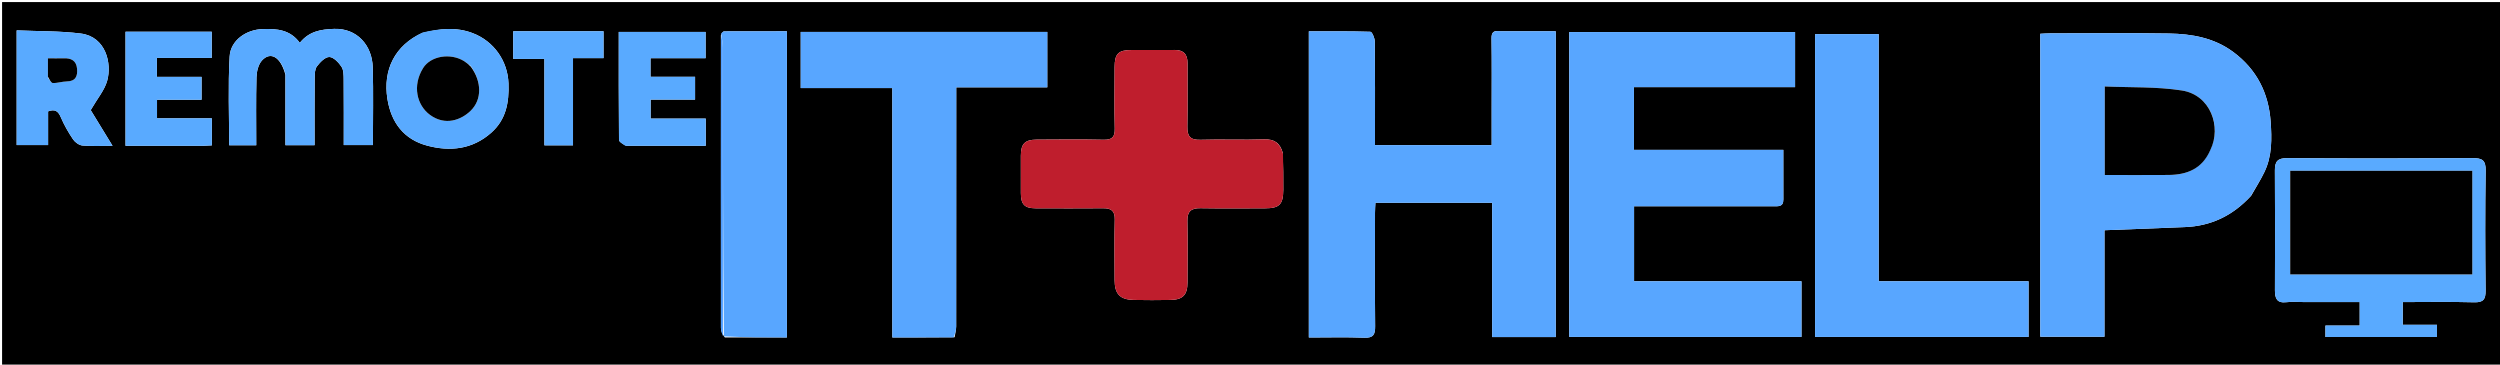 <svg xmlns="http://www.w3.org/2000/svg" xml:space="preserve" viewBox="0 0 1200 175"><path d="M899 176H1V1h1200v175H899M346.021 16.938c-.007 46.833-.023 93.667.021 140.5.002 1.465.628 2.93 1.89 4.541h29.784V15.017c-10.242 0-20.204-.013-30.165.042-.463.003-.922.622-1.53 1.88m450.49 118.06h-12.157V99h9.82l56.988.001c2.345 0 4.873.394 4.85-3.254-.051-7.782-.016-15.565-.016-23.81H784.3V41.813h77.338V15.385H753.234V161.74h111.472V135h-68.194M719.676 15c-2.647-.386-3.791.404-3.746 3.423.174 11.662.07 23.328.07 34.993v16.258h-56.002v-5.27c0-14.83.067-29.662-.096-44.491-.018-1.63-1.313-4.633-2.091-4.658-9.9-.32-19.812-.21-29.573-.21V162c9.023 0 17.823-.24 26.6.1 4.437.172 5.27-1.58 5.233-5.535-.166-18.161-.078-36.326-.064-54.49.002-1.604.133-3.208.201-4.744h56.042v64.451h30.507V15h-27.081m360.898 78.926c2.14-3.8 4.49-7.5 6.377-11.421 3.696-7.683 3.544-16.016 2.956-24.184-.984-13.667-6.696-25.013-17.925-33.346-9.218-6.84-19.915-8.705-30.896-8.887-18.994-.317-37.997-.093-56.997-.079-1.606.001-3.212.133-4.76.202v145.425h30.814v-51.12c13.013-.513 25.723-1.038 38.435-1.508 12.538-.463 23.01-5.337 31.996-15.082M615.723 73.328c-1.276-4.56-3.92-6.624-9.002-6.438-10.146.371-20.323-.123-30.472.21-4.87.161-6.41-1.616-6.314-6.271.21-10.156.023-20.319.082-30.478.025-4.307-1.912-6.403-6.272-6.365-6.828.06-13.657.009-20.486.016-6.435.007-8.225 1.748-8.25 8.19-.036 9.826-.183 19.657.072 29.477.109 4.187-1.304 5.502-5.442 5.41-10.655-.237-21.318-.123-31.977-.06-5.77.034-7.645 2.01-7.659 7.77-.014 5.996-.027 11.992.005 17.987.027 5.348 1.816 7.196 7.065 7.213 10.826.035 21.652.072 32.478-.019 3.878-.033 5.64 1.266 5.529 5.499-.255 9.653-.096 19.318-.074 28.978.015 6.656 2.56 9.374 9.17 9.523 5.827.13 11.66.108 17.487.006 6.144-.107 8.317-2.368 8.33-8.46.023-9.826.138-19.656-.05-29.479-.088-4.577 1.812-6.172 6.255-6.094 10.323.18 20.651.068 30.978.053 6.919-.01 8.74-1.801 8.808-8.835.055-5.661-.027-11.324-.261-17.833m-157.514 88.568c.264-1.735.755-3.47.757-5.205.045-36.315.034-72.631.034-108.947v-5.809h43.702V15.314H384.344v26.958h43.97v119.715c9.95 0 19.443 0 29.895-.09M917.504 135h-15.738V16.386h-30.531v145.352h102.47V135h-56.201m189.008 10h26.136v11.276h-16.436v5.493h53.534v-5.877h-16.428V145c11.62 0 22.93-.208 34.225.102 4.538.125 5.591-1.457 5.546-5.73-.204-19.15-.268-38.306.032-57.453.078-5.04-1.66-6.042-6.287-6.013-29.642.184-59.286.187-88.928-.003-4.61-.03-5.995 1.56-5.964 5.93.134 19.15.101 38.302.022 57.454-.016 3.94.93 6.338 5.567 5.77 2.626-.32 5.322-.057 8.981-.057M137 35.925v33.762h14c0-10.945-.048-21.579.044-32.211.017-1.91.043-4.245 1.079-5.618 1.496-1.984 3.93-4.519 5.941-4.498 2.004.02 4.437 2.591 5.82 4.63 1.064 1.57 1.054 4.045 1.072 6.122.095 10.576.044 21.153.044 31.507h14c0-12.695.267-25.019-.082-37.324-.299-10.552-7.533-18.798-18.54-18.431-6.354.21-12.002 1.131-16.47 6.704-4.652-6.386-11.07-6.827-17.84-6.61-7.865.252-15.396 5.346-15.843 13.174-.806 14.122-.228 28.323-.228 42.585H123c0-11.071-.17-21.868.118-32.651.073-2.737.87-6.098 2.609-8.016 4.106-4.53 9.025-1.781 11.273 6.875m65.612-20.065c-12.917 5.867-18.939 17.478-16.641 31.735 1.833 11.379 7.995 19.358 19.09 22.315 10.98 2.925 21.679 1.816 30.723-6.191 7.162-6.342 8.61-14.536 8.3-23.628-.37-10.864-7.04-20.337-17.255-24.208-7.898-2.992-15.708-2.174-24.217-.023M8 43.5v26.143h15.092V53.458c3.3-1.256 4.852-.103 6.113 2.858 1.583 3.716 3.632 7.285 5.899 10.634.942 1.393 2.904 2.775 4.51 2.912 4.565.39 9.186.137 14.412.137L43.536 52.85c3.263-5.63 6.635-9.548 7.906-14.057 2.347-8.324-.617-21.172-12.64-22.693C28.737 14.83 18.486 15.041 8 14.582V43.5M300.676 70h38.084V56.934h-26.462v-9.117h21.34V36.87H312.24v-8.946h26.452V15.337h-41.691c0 17.484-.044 34.632.116 51.778.009.97 1.69 1.923 3.559 2.885M97.36 70l4.332-.222V56.803H75.369V47.86H96.75V36.912H75.31v-9.118h26.315V15.226h-41.37V70H97.36m165.142-55h-16.159v13.274h14.97v41.491h13.732v-41.85h14.651V15h-27.194z"/><path fill="#58A6FF" d="M797.01 135h67.696v26.74H753.234V15.384h108.404v26.428H784.3v30.124h71.696c0 8.245-.035 16.028.015 23.81.024 3.648-2.504 3.254-4.849 3.254H784.354V135h12.656zM720.16 15h26.597v146.782H716.25V97.331h-56.042c-.068 1.536-.2 3.14-.2 4.745-.015 18.163-.103 36.328.063 54.49.036 3.955-.796 5.706-5.233 5.534-8.777-.34-17.577-.1-26.6-.1V15.044c9.76 0 19.674-.11 29.573.21.778.025 2.073 3.028 2.091 4.658.163 14.829.096 29.66.096 44.49v5.271H716V53.415c0-11.665.104-23.331-.07-34.993-.045-3.02 1.099-3.81 4.23-3.422zM1080.311 94.177c-8.722 9.494-19.195 14.368-31.733 14.831-12.712.47-25.422.995-38.435 1.507v51.121h-30.814V16.211c1.548-.069 3.154-.2 4.76-.202 19-.014 38.003-.238 56.997.079 10.98.182 21.678 2.047 30.896 8.887 11.229 8.333 16.94 19.679 17.925 33.346.588 8.168.74 16.501-2.956 24.184-1.888 3.921-4.237 7.621-6.64 11.672m-19.188-22.764c5.234-10.498-.013-25.836-13.835-27.985-12.116-1.884-24.605-1.373-36.993-1.923V84c10.42 0 20.548.072 30.674-.021 8.881-.082 16.203-2.99 20.154-12.566z"/><path fill="#BF1E2D" d="M615.829 73.751c.128 6.086.21 11.749.155 17.41-.069 7.034-1.89 8.825-8.808 8.835-10.327.015-20.655.128-30.978-.053-4.443-.078-6.343 1.517-6.255 6.094.188 9.823.073 19.653.05 29.48-.013 6.09-2.186 8.352-8.33 8.46-5.827.101-11.66.124-17.487-.007-6.61-.149-9.155-2.867-9.17-9.523-.022-9.66-.18-19.325.074-28.978.112-4.233-1.65-5.532-5.53-5.499-10.825.091-21.651.054-32.477.02-5.249-.018-7.038-1.866-7.065-7.214-.032-5.995-.019-11.991-.005-17.987.014-5.76 1.889-7.736 7.66-7.77 10.658-.063 21.321-.177 31.976.06 4.138.092 5.551-1.223 5.442-5.41-.255-9.82-.108-19.651-.071-29.478.024-6.44 1.814-8.182 8.249-8.19 6.829-.006 13.658.045 20.486-.015 4.36-.038 6.297 2.058 6.272 6.365-.059 10.16.128 20.322-.082 30.478-.096 4.655 1.443 6.432 6.314 6.272 10.149-.334 20.326.16 30.472-.211 5.081-.186 7.726 1.879 9.108 6.861z"/><path fill="#58A6FF" d="M457.73 161.942c-9.973.045-19.466.045-29.415.045V42.272h-43.97V15.314h118.357v26.621H459v5.81c0 36.315.01 72.63-.034 108.946-.002 1.735-.493 3.47-1.236 5.25zM918.003 135h55.702v26.738h-102.47V16.386h30.53V135h16.238zM346.168 16.013c.46-.332.92-.951 1.383-.954 9.961-.055 19.923-.042 30.165-.042v146.962c-9.93 0-19.857 0-30.249-.53-.465-46.559-.454-92.586-.502-138.614-.003-2.274-.52-4.548-.797-6.822z"/><path fill="#59AAFF" d="M1106.015 145c-3.162 0-5.858-.263-8.484.058-4.636.567-5.583-1.83-5.567-5.771.08-19.152.112-38.304-.022-57.455-.03-4.368 1.354-5.959 5.964-5.93 29.642.191 59.286.188 88.928.004 4.626-.029 6.365.972 6.287 6.013-.3 19.147-.236 38.303-.032 57.452.045 4.274-1.008 5.856-5.546 5.73-11.296-.31-22.605-.101-34.225-.101v10.892h16.428v5.877h-53.534v-5.493h16.436V145h-26.633m63.484-63H1099.3v49.709h87.398V82h-17.2zM136.998 35.476c-2.246-8.207-7.165-10.955-11.271-6.426-1.74 1.918-2.536 5.28-2.609 8.016-.288 10.783-.118 21.58-.118 32.651h-13.003c0-14.262-.578-28.463.228-42.585.447-7.828 7.978-12.922 15.843-13.174 6.77-.217 13.188.224 17.84 6.61 4.468-5.573 10.116-6.493 16.47-6.704 11.007-.367 18.241 7.879 18.54 18.43.35 12.306.082 24.63.082 37.325h-14c0-10.354.051-20.931-.044-31.507-.018-2.077-.008-4.552-1.073-6.122-1.382-2.039-3.815-4.61-5.819-4.63-2.01-.02-4.445 2.514-5.941 4.498-1.036 1.373-1.062 3.708-1.079 5.618-.092 10.632-.044 21.266-.044 32.21h-14c0-11.243 0-22.502-.002-34.21zM202.908 15.58c8.213-1.871 16.023-2.69 23.921.303 10.215 3.87 16.885 13.344 17.255 24.208.31 9.092-1.138 17.286-8.3 23.628-9.044 8.007-19.743 9.116-30.723 6.19-11.095-2.956-17.257-10.935-19.09-22.314-2.298-14.257 3.724-25.868 16.937-32.016m23.02 16.046c-1.046-.761-2.05-1.591-3.146-2.273-6.598-4.102-16.068-2.506-19.69 3.318-5.27 8.476-3.025 17.843 3.32 22.493 7.293 5.345 14.887 2.435 19.426-1.922 5.646-5.42 5.401-14.13.09-21.616zM8 43V14.582c10.487.46 20.738.247 30.801 1.52 12.024 1.52 14.988 14.368 12.641 22.692-1.27 4.51-4.643 8.426-7.905 14.057L54.026 70c-5.226 0-9.847.253-14.413-.137-1.605-.137-3.567-1.52-4.51-2.912-2.266-3.35-4.315-6.918-5.898-10.634-1.261-2.96-2.813-4.114-6.113-2.858v16.185H8V43m15.002-5.702c.777.9 1.524 2.524 2.337 2.558 2.208.09 4.44-.724 6.67-.758 4.282-.065 5.319-2.525 4.977-6.158-.366-3.887-2.849-5.074-6.392-4.955-2.417.08-4.84.015-7.593.015l.001 9.298zM300.193 70c-1.386-.962-3.067-1.916-3.076-2.885-.16-17.146-.116-34.294-.116-51.778h41.691v12.586H312.24v8.946h21.398v10.948h-21.34v9.117h26.462V70h-38.567zM96.872 70H60.254V15.226h41.371v12.568H75.31v9.118h21.44V47.86H75.369v8.943h26.323v12.975c-1.443.074-2.887.148-4.82.222zM263.002 15h26.694v12.915h-14.651v41.85h-13.732V28.274h-14.97V15h16.659z"/><path fill="#4E9DFF" d="M346.095 16.476c.35 1.811.867 4.085.87 6.36.048 46.027.037 92.054.04 138.54-.335-1.008-.961-2.473-.963-3.938-.044-46.833-.028-93.667.053-140.962z"/><path d="M1061.046 71.803c-3.874 9.187-11.196 12.094-20.077 12.176-10.126.093-20.254.021-30.674.021V41.505c12.388.55 24.877.04 36.993 1.923 13.822 2.149 19.069 17.487 13.758 28.375zM1169.998 82h16.701v49.709h-87.398V82h70.697zM225.994 32.006c5.245 7.106 5.49 15.815-.156 21.235-4.539 4.357-12.133 7.267-19.426 1.922-6.345-4.65-8.59-14.017-3.32-22.493 3.622-5.824 13.092-7.42 19.69-3.318 1.096.682 2.1 1.512 3.212 2.654zM23.002 36.825 23 28c2.754 0 5.176.066 7.593-.015 3.543-.119 6.026 1.068 6.392 4.955.342 3.633-.695 6.093-4.978 6.158-2.229.034-4.461.849-6.67.758-.812-.034-1.559-1.659-2.336-3.031z"/></svg>